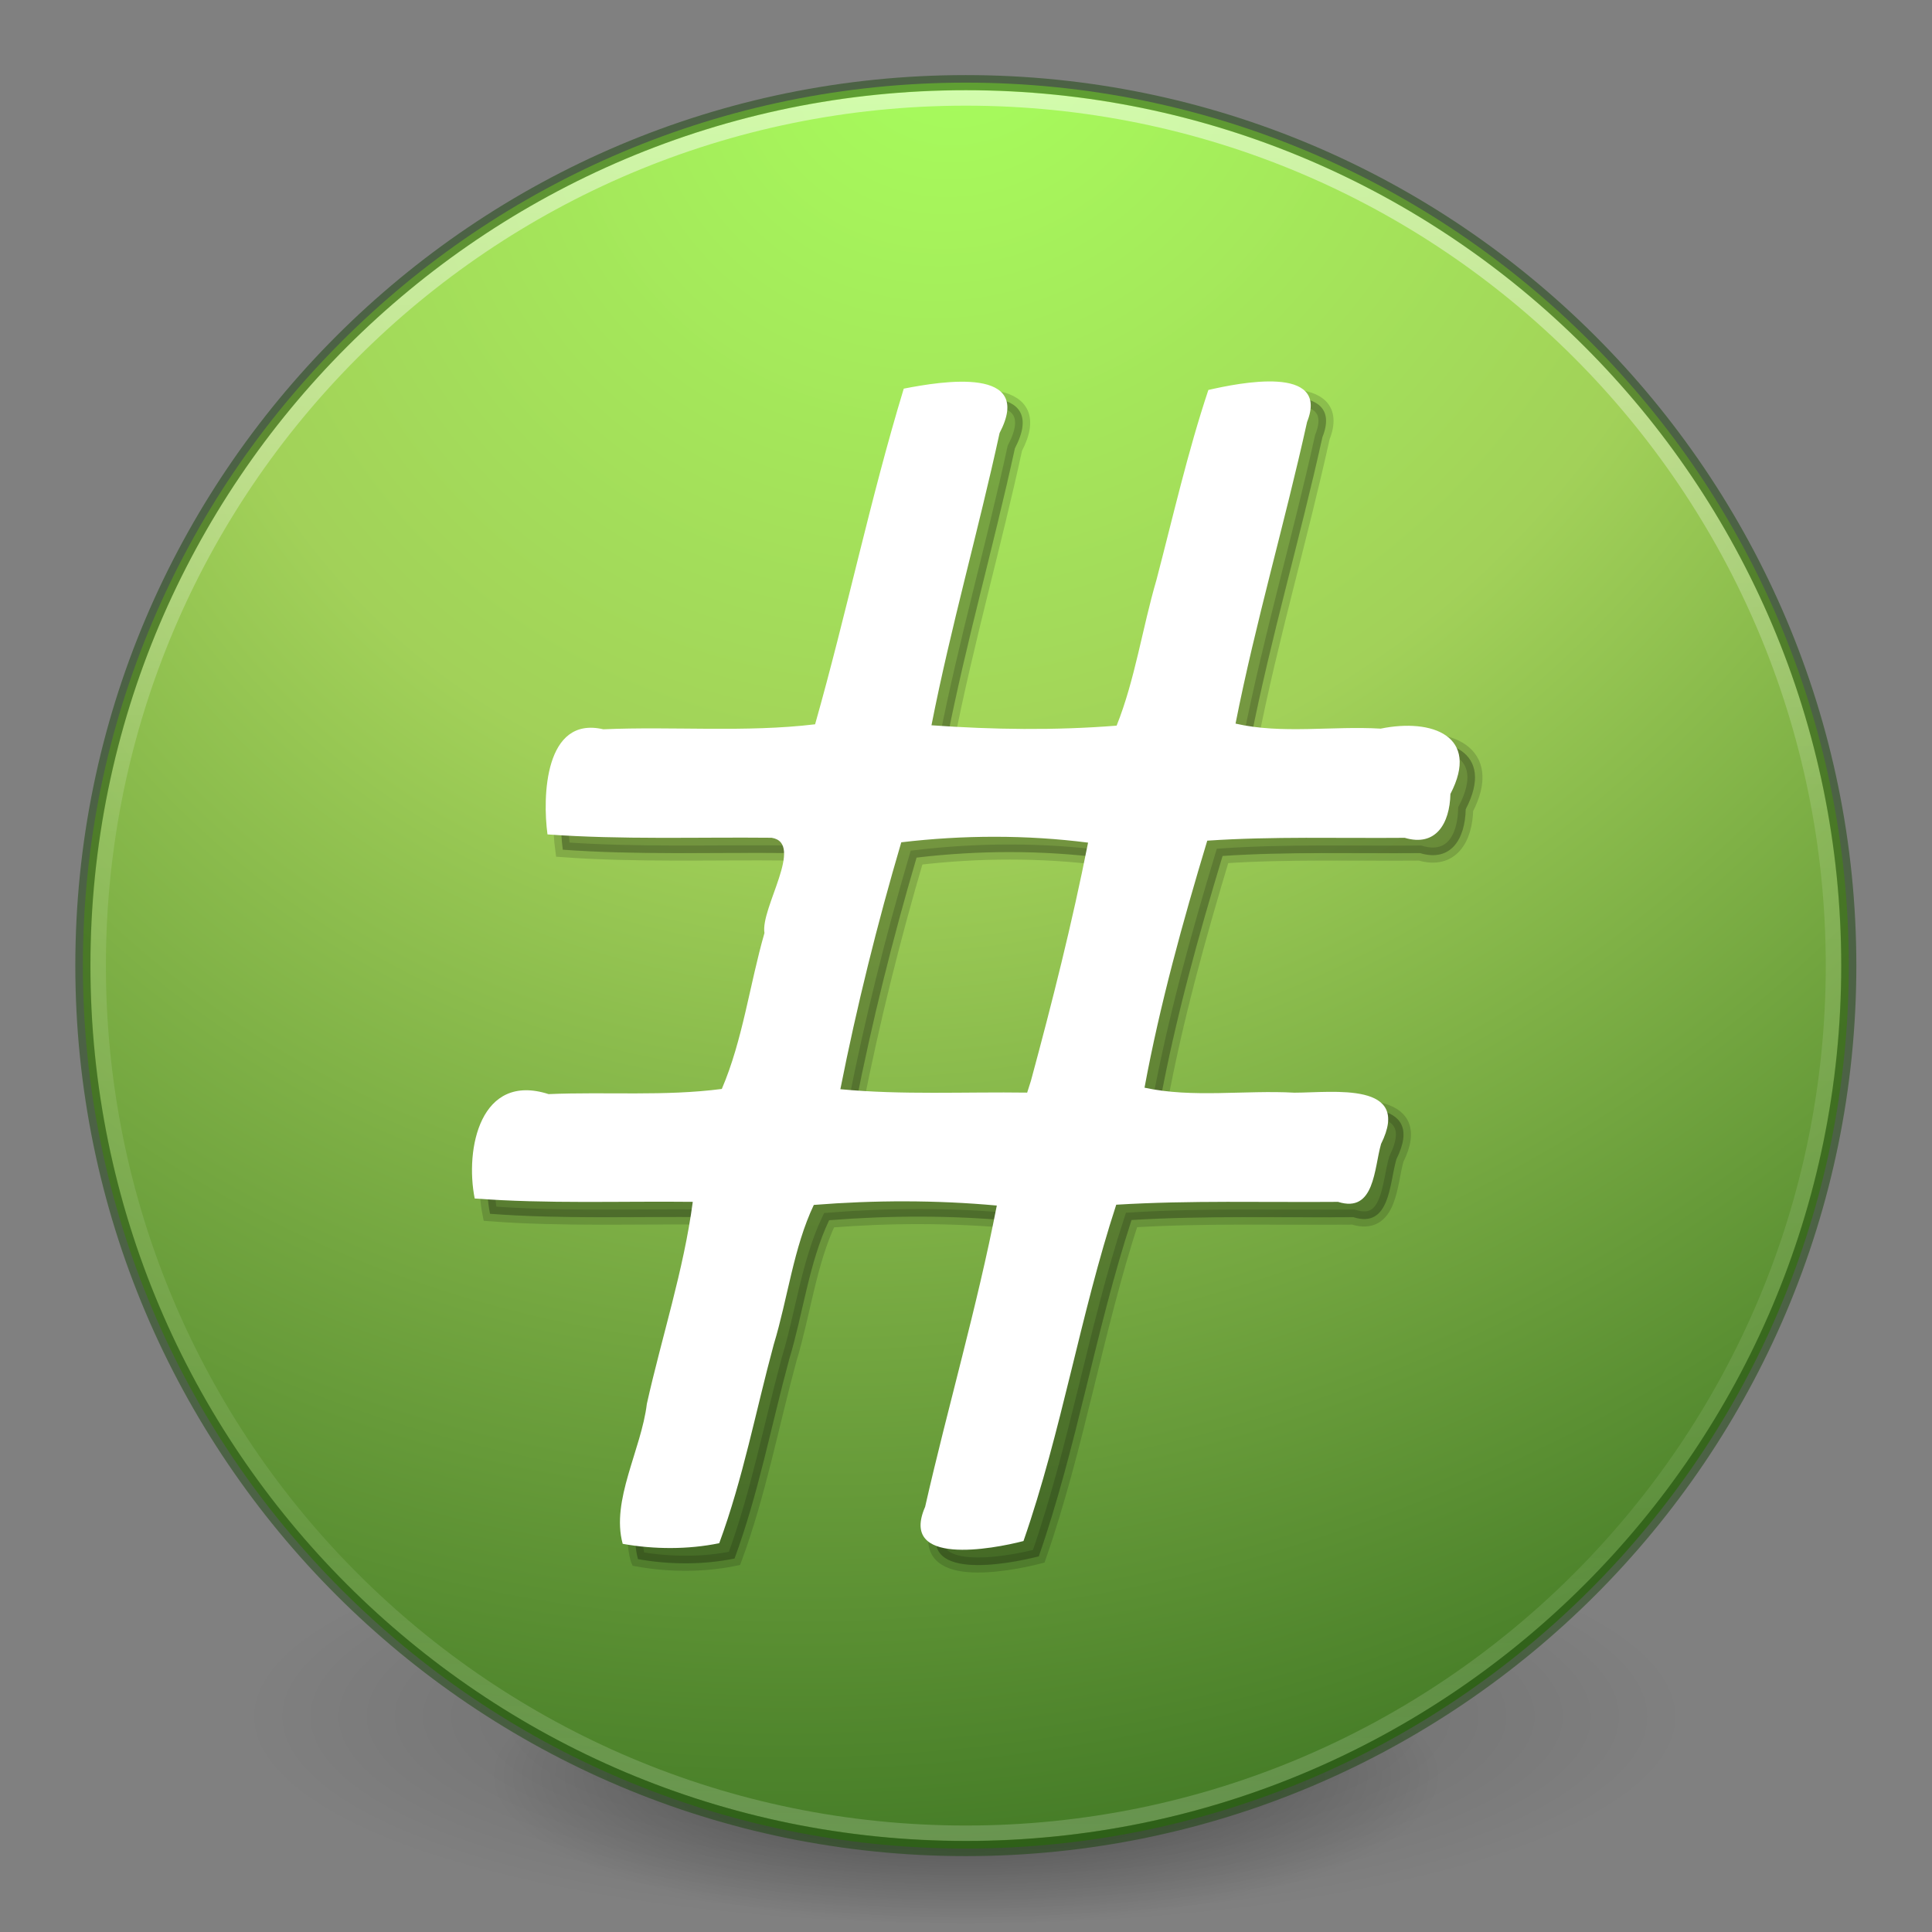 <?xml version="1.0" encoding="UTF-8" standalone="no"?>
<svg
   xmlns:dc="http://purl.org/dc/elements/1.1/"
   xmlns:cc="http://creativecommons.org/ns#"
   xmlns:rdf="http://www.w3.org/1999/02/22-rdf-syntax-ns#"
   xmlns:svg="http://www.w3.org/2000/svg"
   xmlns="http://www.w3.org/2000/svg"
   xmlns:xlink="http://www.w3.org/1999/xlink"
   xmlns:sodipodi="http://sodipodi.sourceforge.net/DTD/sodipodi-0.dtd"
   xmlns:inkscape="http://www.inkscape.org/namespaces/inkscape"
   version="1.1"
   width="128"
   height="128"
   id="svg3489"
   inkscape:version="0.91 r13725"
   sodipodi:docname="hashit.svg">
  <rect width="100%" height="100%" fill="#808080" stroke="none"/>
  <sodipodi:namedview
     pagecolor="#ffffff"
     bordercolor="#666666"
     borderopacity="1"
     objecttolerance="10"
     gridtolerance="10"
     guidetolerance="10"
     inkscape:pageopacity="0"
     inkscape:pageshadow="2"
     inkscape:window-width="1366"
     inkscape:window-height="712"
     id="namedview122"
     showgrid="false"
     inkscape:zoom="1"
     inkscape:cx="-146.87387"
     inkscape:cy="91.317096"
     inkscape:window-x="0"
     inkscape:window-y="30"
     inkscape:window-maximized="1"
     inkscape:current-layer="g4246" />
  <defs
     id="defs3491">
    <linearGradient
       id="linearGradient4806">
      <stop
         id="stop4808"
         style="stop-color:#ffffff;stop-opacity:1"
         offset="0" />
      <stop
         id="stop4810"
         style="stop-color:#ffffff;stop-opacity:0.235"
         offset="0.424" />
      <stop
         id="stop4812"
         style="stop-color:#ffffff;stop-opacity:0.157"
         offset="0.821" />
      <stop
         id="stop4814"
         style="stop-color:#ffffff;stop-opacity:0.392"
         offset="1" />
    </linearGradient>
    <linearGradient
       id="linearGradient3820-7-2">
      <stop
         id="stop3822-2-6"
         style="stop-color:#3d3d3d;stop-opacity:1"
         offset="0" />
      <stop
         id="stop3864-8-7"
         style="stop-color:#686868;stop-opacity:0.498"
         offset="0.5" />
      <stop
         id="stop3824-1-2"
         style="stop-color:#686868;stop-opacity:0"
         offset="1" />
    </linearGradient>
    <linearGradient
       id="linearGradient2867-449-88-871-390-598-476-591-434-148-57-177-3-8">
      <stop
         id="stop3750-8-9"
         style="stop-color:#90dbec;stop-opacity:1"
         offset="0" />
      <stop
         id="stop3752-3-2"
         style="stop-color:#42baea;stop-opacity:1"
         offset="0.262" />
      <stop
         id="stop3754-7-2"
         style="stop-color:#3689e6;stop-opacity:1"
         offset="0.705" />
      <stop
         id="stop3756-9-3"
         style="stop-color:#2b63a0;stop-opacity:1"
         offset="1" />
    </linearGradient>
    <linearGradient
       x1="71.204"
       y1="15.369"
       x2="71.204"
       y2="40.496"
       id="linearGradient3293"
       xlink:href="#linearGradient4806"
       gradientUnits="userSpaceOnUse"
       gradientTransform="matrix(2.367,0,0,2.367,-138.816,-33.951)" />
    <radialGradient
       cx="99.157"
       cy="186.171"
       r="62.769"
       fx="99.157"
       fy="186.171"
       id="radialGradient3300"
       xlink:href="#linearGradient3820-7-2"
       gradientUnits="userSpaceOnUse"
       gradientTransform="matrix(0.382,0,0,0.119,-5.913,34.255)" />
    <radialGradient
       cx="3.972"
       cy="8.45"
       r="20"
       fx="3.972"
       fy="8.45"
       id="radialGradient4145"
       xlink:href="#linearGradient2867-449-88-871-390-598-476-591-434-148-57-177-3-8"
       gradientUnits="userSpaceOnUse"
       gradientTransform="matrix(0,3.596,-3.804,-9.7874431e-8,60.325,-10.821)" />
    <linearGradient
       x1="18.776"
       y1="4.038"
       x2="18.203"
       y2="45.962"
       id="linearGradient3552"
       xlink:href="#linearGradient6036"
       gradientUnits="userSpaceOnUse"
       gradientTransform="matrix(0.581,0,0,-0.581,17.857,46.522)" />
    <linearGradient
       id="linearGradient6036">
      <stop
         id="stop6038"
         style="stop-color:#ffffff;stop-opacity:1"
         offset="0" />
      <stop
         id="stop6040"
         style="stop-color:#ffffff;stop-opacity:0"
         offset="1" />
    </linearGradient>
    <linearGradient
       id="linearGradient4011">
      <stop
         id="stop4013"
         style="stop-color:#ffffff;stop-opacity:1"
         offset="0" />
      <stop
         id="stop4015"
         style="stop-color:#ffffff;stop-opacity:0.235"
         offset="0.508" />
      <stop
         id="stop4017"
         style="stop-color:#ffffff;stop-opacity:0.157"
         offset="0.835" />
      <stop
         id="stop4019"
         style="stop-color:#ffffff;stop-opacity:0.392"
         offset="1" />
    </linearGradient>
    <linearGradient
       x1="71.204"
       y1="6.238"
       x2="71.204"
       y2="44.341"
       id="linearGradient3227"
       xlink:href="#linearGradient4011"
       gradientUnits="userSpaceOnUse"
       gradientTransform="matrix(1.432,0,0,1.432,-70.753,-4.323)" />
    <linearGradient
       id="linearGradient3519">
      <stop
         id="stop3521"
         style="stop-color:#fcd9cd;stop-opacity:1"
         offset="0" />
      <stop
         id="stop3523"
         style="stop-color:#fcd9cd;stop-opacity:0"
         offset="1" />
    </linearGradient>
    <linearGradient
       x1="10.609"
       y1="17.886"
       x2="9.73"
       y2="20.613"
       id="linearGradient2485"
       xlink:href="#linearGradient3519"
       gradientUnits="userSpaceOnUse"
       spreadMethod="reflect" />
    <linearGradient
       id="linearGradient3511">
      <stop
         id="stop3513"
         style="stop-color:#ebeec7;stop-opacity:1"
         offset="0" />
      <stop
         id="stop3515"
         style="stop-color:#ebeec7;stop-opacity:0"
         offset="1" />
    </linearGradient>
    <linearGradient
       x1="12.372"
       y1="16.188"
       x2="14.609"
       y2="13.462"
       id="linearGradient2483"
       xlink:href="#linearGradient3511"
       gradientUnits="userSpaceOnUse"
       spreadMethod="reflect" />
    <linearGradient
       id="linearGradient3503">
      <stop
         id="stop3505"
         style="stop-color:#c4ebdd;stop-opacity:1"
         offset="0" />
      <stop
         id="stop3507"
         style="stop-color:#c4ebdd;stop-opacity:0"
         offset="1" />
    </linearGradient>
    <linearGradient
       x1="14.085"
       y1="13.046"
       x2="16.994"
       y2="10.732"
       id="linearGradient2481"
       xlink:href="#linearGradient3503"
       gradientUnits="userSpaceOnUse"
       spreadMethod="reflect" />
    <linearGradient
       id="linearGradient3495">
      <stop
         id="stop3497"
         style="stop-color:#c1cbe4;stop-opacity:1"
         offset="0" />
      <stop
         id="stop3499"
         style="stop-color:#c1cbe4;stop-opacity:0"
         offset="1" />
    </linearGradient>
    <linearGradient
       x1="17.495"
       y1="11.2"
       x2="21.047"
       y2="9.796"
       id="linearGradient2479"
       xlink:href="#linearGradient3495"
       gradientUnits="userSpaceOnUse"
       spreadMethod="reflect" />
    <linearGradient
       id="linearGradient3487">
      <stop
         id="stop3489"
         style="stop-color:#e6cde2;stop-opacity:1"
         offset="0" />
      <stop
         id="stop3491"
         style="stop-color:#e6cde2;stop-opacity:0"
         offset="1" />
    </linearGradient>
    <linearGradient
       x1="20.58"
       y1="10.775"
       x2="24.274"
       y2="9.862"
       id="linearGradient2477"
       xlink:href="#linearGradient3487"
       gradientUnits="userSpaceOnUse"
       spreadMethod="reflect" />
    <linearGradient
       id="linearGradient3428">
      <stop
         id="stop3430"
         style="stop-color:#aaaaaa;stop-opacity:1"
         offset="0" />
      <stop
         id="stop3432"
         style="stop-color:#d4d4d4;stop-opacity:1"
         offset="1" />
    </linearGradient>
    <linearGradient
       x1="21.448"
       y1="15.5"
       x2="21.448"
       y2="32.509"
       id="linearGradient3067"
       xlink:href="#linearGradient3428"
       gradientUnits="userSpaceOnUse"
       gradientTransform="matrix(1.312,0,0,1.312,0.5,0.5)" />
    <linearGradient
       id="linearGradient3772-6">
      <stop
         id="stop3774-6"
         style="stop-color:#b4b4b4;stop-opacity:1"
         offset="0" />
      <stop
         id="stop3776-4"
         style="stop-color:#969696;stop-opacity:1"
         offset="1" />
    </linearGradient>
    <linearGradient
       x1="-21.916"
       y1="3"
       x2="-21.916"
       y2="45.033"
       id="linearGradient3072"
       xlink:href="#linearGradient3772-6"
       gradientUnits="userSpaceOnUse"
       gradientTransform="matrix(1.341,0,0,1.341,67.234,-0.195)" />
    <linearGradient
       x1="12.274"
       y1="32.416"
       x2="35.391"
       y2="14.203"
       id="linearGradient3263-6"
       gradientUnits="userSpaceOnUse">
      <stop
         id="stop3265-8"
         style="stop-color:#dedcde;stop-opacity:1"
         offset="0" />
      <stop
         id="stop3267-9"
         style="stop-color:#f0f0f0;stop-opacity:1"
         offset="0.5" />
      <stop
         id="stop3269-2"
         style="stop-color:#d2d2d2;stop-opacity:1"
         offset="1" />
    </linearGradient>
    <linearGradient
       x1="12.274"
       y1="32.416"
       x2="35.391"
       y2="14.203"
       id="linearGradient3070"
       xlink:href="#linearGradient3263-6"
       gradientUnits="userSpaceOnUse"
       gradientTransform="matrix(0,1.571,-1.571,0,68.3,-5.715)" />
    <linearGradient
       id="linearGradient23419">
      <stop
         id="stop23421"
         style="stop-color:#000000;stop-opacity:1"
         offset="0" />
      <stop
         id="stop23423"
         style="stop-color:#000000;stop-opacity:0"
         offset="1" />
    </linearGradient>
    <radialGradient
       cx="23.335"
       cy="41.636"
       r="22.627"
       fx="23.335"
       fy="41.636"
       id="radialGradient4130"
       xlink:href="#linearGradient23419"
       gradientUnits="userSpaceOnUse"
       gradientTransform="matrix(1.282,0,0,0.376,2.094,37.861)" />
    <linearGradient
       id="linearGradient8838">
      <stop
         id="stop8840"
         style="stop-color:#000000;stop-opacity:1"
         offset="0" />
      <stop
         id="stop8842"
         style="stop-color:#000000;stop-opacity:0"
         offset="1" />
    </linearGradient>
    <linearGradient
       id="linearGradient4011-8">
      <stop
         id="stop4013-9"
         style="stop-color:#ffffff;stop-opacity:1"
         offset="0" />
      <stop
         id="stop4015-2"
         style="stop-color:#ffffff;stop-opacity:0.235"
         offset="0.508" />
      <stop
         id="stop4017-28"
         style="stop-color:#ffffff;stop-opacity:0.157"
         offset="0.835" />
      <stop
         id="stop4019-23"
         style="stop-color:#ffffff;stop-opacity:0.392"
         offset="1" />
    </linearGradient>
    <linearGradient
       id="linearGradient2867-449-88-871-390-598-476-591-434-148-57-177-3-8-8-9">
      <stop
         id="stop3750-8-9-0"
         style="stop-color:#a7ff5c;stop-opacity:1"
         offset="0" />
      <stop
         id="stop3752-3-2-2"
         style="stop-color:#a2d159;stop-opacity:1"
         offset="0.262" />
      <stop
         id="stop3754-7-2-2"
         style="stop-color:#2b6419;stop-opacity:1"
         offset="0.705" />
      <stop
         id="stop3756-9-3-05"
         style="stop-color:#36642c;stop-opacity:1"
         offset="1" />
    </linearGradient>
    <linearGradient
       id="linearGradient3104-8-8-97-4-6-2-0-1-4-0-5-8-3-9-1">
      <stop
         id="stop3106-5-4-3-5-0-1-61-9-2-7-3-3-2-6-9"
         style="stop-color:#000000;stop-opacity:0.322"
         offset="0" />
      <stop
         id="stop3108-4-3-7-8-2-4-01-9-9-0-6-4-3-7-7"
         style="stop-color:#000000;stop-opacity:0.278"
         offset="1" />
    </linearGradient>
    <linearGradient
       id="linearGradient4632-92-3-0-8-1-6-6">
      <stop
         id="stop4634-68-8-0-2-9-1-1"
         style="stop-color:#fafafa;stop-opacity:1"
         offset="0" />
      <stop
         id="stop4636-8-21-7-1-4-9-4"
         style="stop-color:#e1e1e1;stop-opacity:1"
         offset="1" />
    </linearGradient>
    <linearGradient
       id="linearGradient8838-4">
      <stop
         id="stop8840-4"
         style="stop-color:#000000;stop-opacity:1"
         offset="0" />
      <stop
         id="stop8842-8"
         style="stop-color:#000000;stop-opacity:0"
         offset="1" />
    </linearGradient>
    <linearGradient
       id="linearGradient4011-7-0">
      <stop
         id="stop4013-4"
         style="stop-color:#ffffff;stop-opacity:1"
         offset="0" />
      <stop
         id="stop4015-61"
         style="stop-color:#ffffff;stop-opacity:0.235"
         offset="0.508" />
      <stop
         id="stop4017-2"
         style="stop-color:#ffffff;stop-opacity:0.157"
         offset="0.835" />
      <stop
         id="stop4019-2"
         style="stop-color:#ffffff;stop-opacity:0.392"
         offset="1" />
    </linearGradient>
    <linearGradient
       id="linearGradient3820-7-2-1">
      <stop
         id="stop3822-2-6-3"
         style="stop-color:#3d3d3d;stop-opacity:1"
         offset="0" />
      <stop
         id="stop3864-8-7-7"
         style="stop-color:#686868;stop-opacity:0.498"
         offset="0.5" />
      <stop
         id="stop3824-1-2-5"
         style="stop-color:#686868;stop-opacity:0"
         offset="1" />
    </linearGradient>
    <linearGradient
       x1="71.204"
       y1="7.831"
       x2="71.204"
       y2="42.884"
       id="linearGradient3306"
       xlink:href="#linearGradient4011-7-0"
       gradientUnits="userSpaceOnUse"
       gradientTransform="matrix(0.73,0,0,0.73,-4.346,29.496)" />
    <linearGradient
       x1="-95.838"
       y1="54.2"
       x2="-95.838"
       y2="5.176"
       id="linearGradient3315"
       xlink:href="#linearGradient3104-8-8-97-4-6-2-0-1-4-0-5-8-3-9-1"
       gradientUnits="userSpaceOnUse"
       gradientTransform="matrix(1.115,0,0,1.151,154.349,-4.972)" />
    <radialGradient
       cx="62.625"
       cy="4.625"
       r="10.625"
       fx="62.625"
       fy="4.625"
       id="radialGradient3318"
       xlink:href="#linearGradient8838-4"
       gradientUnits="userSpaceOnUse"
       gradientTransform="matrix(1.129,0,0,0.282,-96.887,56.171)" />
    <linearGradient
       x1="71.204"
       y1="6.238"
       x2="71.204"
       y2="44.341"
       id="linearGradient3325"
       xlink:href="#linearGradient4011-8"
       gradientUnits="userSpaceOnUse"
       gradientTransform="matrix(1.054,0,0,1.054,-113.769,9.749)" />
    <radialGradient
       cx="11.208"
       cy="-0.774"
       r="20"
       fx="11.208"
       fy="-0.774"
       id="radialGradient3328"
       xlink:href="#linearGradient2867-449-88-871-390-598-476-591-434-148-57-177-3-8-8-9"
       gradientUnits="userSpaceOnUse"
       gradientTransform="matrix(-3.766,3.788,-3.416,-3.397,71.569,-44.892)" />
    <radialGradient
       cx="99.157"
       cy="186.171"
       r="62.769"
       fx="99.157"
       fy="186.171"
       id="radialGradient3331"
       xlink:href="#linearGradient3820-7-2-1"
       gradientUnits="userSpaceOnUse"
       gradientTransform="matrix(0.271,0,0,0.088,-65.013,37.664)" />
    <radialGradient
       cx="62.625"
       cy="4.625"
       r="10.625"
       fx="62.625"
       fy="4.625"
       id="radialGradient3384"
       xlink:href="#linearGradient8838"
       gradientUnits="userSpaceOnUse"
       gradientTransform="matrix(1.318,0,0,0.376,-34.518,58.259)" />
    <radialGradient
       cx="6.275"
       cy="8.45"
       r="20"
       fx="6.275"
       fy="8.45"
       id="radialGradient3399"
       xlink:href="#linearGradient4632-92-3-0-8-1-6-6"
       gradientUnits="userSpaceOnUse"
       gradientTransform="matrix(0,1.707,-1.805,-4.6448879e-8,63.254,23.291)" />
    <radialGradient
       xlink:href="#linearGradient23419"
       id="radialGradient3300-9"
       gradientUnits="userSpaceOnUse"
       gradientTransform="matrix(0.382,7.5555777e-8,-1.8372241e-8,0.112,-5.925,36.336)"
       cx="99.189"
       cy="185.297"
       fx="99.189"
       fy="185.297"
       r="62.769" />
    <radialGradient
       inkscape:collect="always"
       xlink:href="#linearGradient23419"
       id="radialGradient4192"
       gradientUnits="userSpaceOnUse"
       gradientTransform="matrix(0.255,5.3967361e-8,-1.2248161e-8,0.08,6.716,44.241)"
       cx="99.189"
       cy="185.297"
       fx="99.189"
       fy="185.297"
       r="62.769" />
  </defs>
  <g
     id="g4246"
     transform="matrix(1.983,0,0,1.983,0.533,0.517)">
    <g
       id="g4198"
       transform="translate(1.55e-6,-0.002)">
      <path
         style="opacity:0.2;fill:url(#radialGradient3300-9);fill-opacity:1;stroke:none"
         id="path3818-0"
         d="m 56,57.002 a 24,6.999 0 1 1 -48,0 24,6.999 0 1 1 48,0 z"
         inkscape:connector-curvature="0" />
      <path
         inkscape:connector-curvature="0"
         d="m 48,59.002 a 16,4.999 0 1 1 -32,0 16,4.999 0 1 1 32,0 z"
         id="path4190"
         style="opacity:0.4;fill:url(#radialGradient4192);fill-opacity:1;stroke:none" />
    </g>
    <path
       inkscape:connector-curvature="0"
       style="color:#000000;display:inline;overflow:visible;visibility:visible;fill:url(#radialGradient3328);fill-opacity:1;fill-rule:nonzero;stroke:none;stroke-width:1;marker:none;enable-background:accumulate"
       id="path2555-9"
       d="m 32,2.5 c -16.277,0 -29.5,13.223 -29.5,29.5 0,16.277 13.223,29.5 29.5,29.5 16.277,0 29.5,-13.223 29.5,-29.5 0,-16.277 -13.223,-29.5 -29.5,-29.5 z" />
    <path
       inkscape:connector-curvature="0"
       style="color:#000000;display:inline;overflow:visible;visibility:visible;opacity:0.5;fill:none;stroke:url(#linearGradient3293);stroke-width:0.513;stroke-linecap:round;stroke-linejoin:round;stroke-miterlimit:4;stroke-dasharray:none;stroke-dashoffset:0;stroke-opacity:1;marker:none;enable-background:accumulate"
       id="path3019"
       d="m 60.987,32 c 0,16.009 -12.978,28.987 -28.987,28.987 -16.009,0 -28.987,-12.978 -28.987,-28.987 0,-16.009 12.978,-28.987 28.987,-28.987 16.009,0 28.987,12.978 28.987,28.987 z" />
    <path
       inkscape:connector-curvature="0"
       style="color:#000000;display:inline;overflow:visible;visibility:visible;opacity:0.5;fill:#000000;fill-opacity:0;fill-rule:nonzero;stroke:#19440b;stroke-width:0.504;stroke-linecap:round;stroke-linejoin:round;stroke-miterlimit:4;stroke-dasharray:none;stroke-dashoffset:0;stroke-opacity:1;marker:none;enable-background:accumulate"
       id="path2555-7-1"
       d="m 32,2.5 c -16.277,0 -29.5,13.223 -29.5,29.5 0,16.277 13.223,29.5 29.5,29.5 16.277,0 29.5,-13.223 29.5,-29.5 C 61.5,15.723 48.277,2.5 32,2.5 Z" />
    <path
       inkscape:connector-curvature="0"
       id="path4150-3-6"
       d="m 21.045,51.826 c -0.397,-1.446 0.623,-3.142 0.808,-4.677 0.503,-2.248 1.231,-4.467 1.534,-6.747 -2.428,-0.027 -4.864,0.072 -7.286,-0.112 -0.33,-1.661 0.188,-4.22 2.469,-3.487 1.926,-0.083 3.877,0.077 5.787,-0.173 0.698,-1.626 0.931,-3.49 1.425,-5.21 -0.142,-0.827 1.358,-3.008 0.237,-3.182 -2.495,-0.025 -4.997,0.068 -7.486,-0.112 -0.171,-1.26 -0.096,-3.97 1.866,-3.512 2.355,-0.103 4.736,0.113 7.075,-0.167 1.054,-3.719 1.837,-7.515 2.962,-11.214 1.275,-0.249 4.374,-0.759 3.202,1.482 -0.71,3.266 -1.632,6.486 -2.276,9.765 2.052,0.146 4.137,0.176 6.186,0.012 0.612,-1.527 0.86,-3.26 1.33,-4.866 0.556,-2.121 1.041,-4.268 1.735,-6.349 1.003,-0.23 4.067,-0.863 3.298,1.069 -0.743,3.37 -1.723,6.698 -2.39,10.078 1.543,0.357 3.247,0.072 4.849,0.168 1.719,-0.352 3.336,0.249 2.33,2.182 -0.022,0.989 -0.487,1.775 -1.526,1.466 -2.199,0.019 -4.403,-0.053 -6.598,0.095 -0.818,2.712 -1.582,5.472 -2.096,8.253 1.601,0.35 3.353,0.075 5.009,0.167 1.3,-0.002 3.935,-0.384 2.894,1.712 -0.235,0.815 -0.21,2.324 -1.437,1.936 -2.47,0.02 -4.945,-0.055 -7.411,0.095 -1.207,3.693 -1.822,7.57 -3.099,11.237 -1.037,0.268 -4.159,0.854 -3.286,-1.143 0.764,-3.363 1.738,-6.681 2.395,-10.066 -2.022,-0.186 -4.092,-0.182 -6.114,-0.021 -0.677,1.424 -0.87,3.125 -1.338,4.661 -0.6,2.213 -1.027,4.49 -1.822,6.641 -1.044,0.214 -2.178,0.209 -3.225,0.021 z M 34.685,36.358 c 0.713,-2.632 1.38,-5.282 1.909,-7.956 -2.054,-0.263 -4.184,-0.256 -6.241,-0.011 -0.8,2.714 -1.485,5.473 -2.035,8.249 2.071,0.197 4.161,0.084 6.241,0.114 0.042,-0.132 0.084,-0.264 0.126,-0.395 z"
       style="opacity:0.15;fill:#000000;fill-opacity:1;stroke:#000000;stroke-width:0.504;stroke-miterlimit:4;stroke-dasharray:none;stroke-opacity:1" />
    <path
       inkscape:connector-curvature="0"
       id="path4150-3"
       d="m 21.048,51.83 c -0.397,-1.446 0.623,-3.142 0.808,-4.677 0.503,-2.248 1.231,-4.467 1.534,-6.747 -2.428,-0.027 -4.864,0.072 -7.286,-0.112 -0.33,-1.661 0.188,-4.22 2.469,-3.487 1.926,-0.083 3.877,0.077 5.787,-0.173 0.698,-1.626 0.931,-3.49 1.425,-5.21 -0.142,-0.827 1.358,-3.008 0.237,-3.182 -2.495,-0.025 -4.997,0.068 -7.486,-0.112 -0.171,-1.26 -0.096,-3.97 1.866,-3.512 2.355,-0.103 4.736,0.113 7.075,-0.167 1.054,-3.719 1.837,-7.515 2.962,-11.214 1.275,-0.249 4.374,-0.759 3.202,1.482 -0.71,3.266 -1.632,6.486 -2.276,9.765 2.052,0.146 4.137,0.176 6.186,0.012 0.612,-1.527 0.86,-3.26 1.33,-4.866 0.556,-2.121 1.041,-4.268 1.735,-6.349 1.003,-0.23 4.067,-0.863 3.298,1.069 -0.743,3.37 -1.723,6.698 -2.39,10.078 1.543,0.357 3.247,0.072 4.849,0.168 1.719,-0.352 3.336,0.249 2.33,2.182 -0.022,0.989 -0.487,1.775 -1.526,1.466 -2.199,0.019 -4.403,-0.053 -6.598,0.095 -0.818,2.712 -1.582,5.472 -2.096,8.253 1.601,0.35 3.353,0.075 5.009,0.167 1.3,-0.002 3.935,-0.384 2.894,1.712 -0.235,0.815 -0.21,2.324 -1.437,1.936 -2.47,0.02 -4.945,-0.055 -7.411,0.095 -1.207,3.693 -1.822,7.57 -3.099,11.237 -1.037,0.268 -4.159,0.854 -3.286,-1.143 0.764,-3.363 1.738,-6.681 2.395,-10.066 -2.022,-0.186 -4.092,-0.182 -6.114,-0.021 -0.677,1.424 -0.87,3.125 -1.338,4.661 -0.6,2.213 -1.027,4.49 -1.822,6.641 -1.044,0.214 -2.178,0.209 -3.225,0.021 z M 34.687,36.361 c 0.713,-2.632 1.38,-5.282 1.909,-7.956 -2.054,-0.263 -4.184,-0.256 -6.241,-0.011 -0.8,2.714 -1.485,5.473 -2.035,8.249 2.071,0.197 4.161,0.084 6.241,0.114 0.042,-0.132 0.084,-0.264 0.126,-0.395 z"
       style="opacity:0.15;fill:#000000;fill-opacity:1;stroke:none;stroke-opacity:1" />
    <path
       inkscape:connector-curvature="0"
       id="path4150"
       d="m 20.535,51.317 c -0.397,-1.446 0.623,-3.142 0.808,-4.677 0.503,-2.248 1.231,-4.467 1.534,-6.747 -2.428,-0.027 -4.864,0.072 -7.286,-0.112 -0.33,-1.661 0.188,-4.22 2.469,-3.487 1.926,-0.083 3.877,0.077 5.787,-0.173 0.698,-1.626 0.931,-3.49 1.425,-5.21 -0.142,-0.827 1.358,-3.008 0.237,-3.182 -2.495,-0.025 -4.997,0.068 -7.486,-0.112 -0.171,-1.26 -0.096,-3.97 1.866,-3.512 2.355,-0.103 4.736,0.113 7.075,-0.167 1.054,-3.719 1.837,-7.515 2.962,-11.214 1.275,-0.249 4.374,-0.759 3.202,1.482 -0.71,3.266 -1.632,6.486 -2.276,9.765 2.052,0.146 4.137,0.176 6.186,0.012 0.612,-1.527 0.86,-3.26 1.33,-4.866 0.556,-2.121 1.041,-4.268 1.735,-6.349 1.003,-0.23 4.067,-0.863 3.298,1.069 -0.743,3.37 -1.723,6.698 -2.39,10.078 1.543,0.357 3.247,0.072 4.849,0.168 1.719,-0.352 3.336,0.249 2.33,2.182 -0.022,0.989 -0.487,1.775 -1.526,1.466 -2.199,0.019 -4.403,-0.053 -6.598,0.095 -0.818,2.712 -1.582,5.472 -2.096,8.253 1.601,0.35 3.353,0.075 5.009,0.167 1.3,-0.002 3.935,-0.384 2.894,1.712 -0.235,0.815 -0.21,2.324 -1.437,1.936 -2.47,0.02 -4.945,-0.055 -7.411,0.095 -1.207,3.693 -1.822,7.57 -3.099,11.237 -1.037,0.268 -4.159,0.854 -3.286,-1.143 0.764,-3.363 1.738,-6.681 2.395,-10.066 -2.022,-0.186 -4.092,-0.182 -6.114,-0.021 -0.677,1.424 -0.87,3.125 -1.338,4.661 -0.6,2.213 -1.027,4.49 -1.822,6.641 -1.044,0.214 -2.178,0.209 -3.225,0.021 z M 34.175,35.848 c 0.713,-2.632 1.38,-5.282 1.909,-7.956 -2.054,-0.263 -4.184,-0.256 -6.241,-0.011 -0.8,2.714 -1.485,5.473 -2.035,8.249 2.071,0.197 4.161,0.084 6.241,0.114 0.042,-0.132 0.084,-0.264 0.126,-0.395 z"
       style="fill:#ffffff;fill-opacity:1;stroke:none" />
  </g>
</svg>
